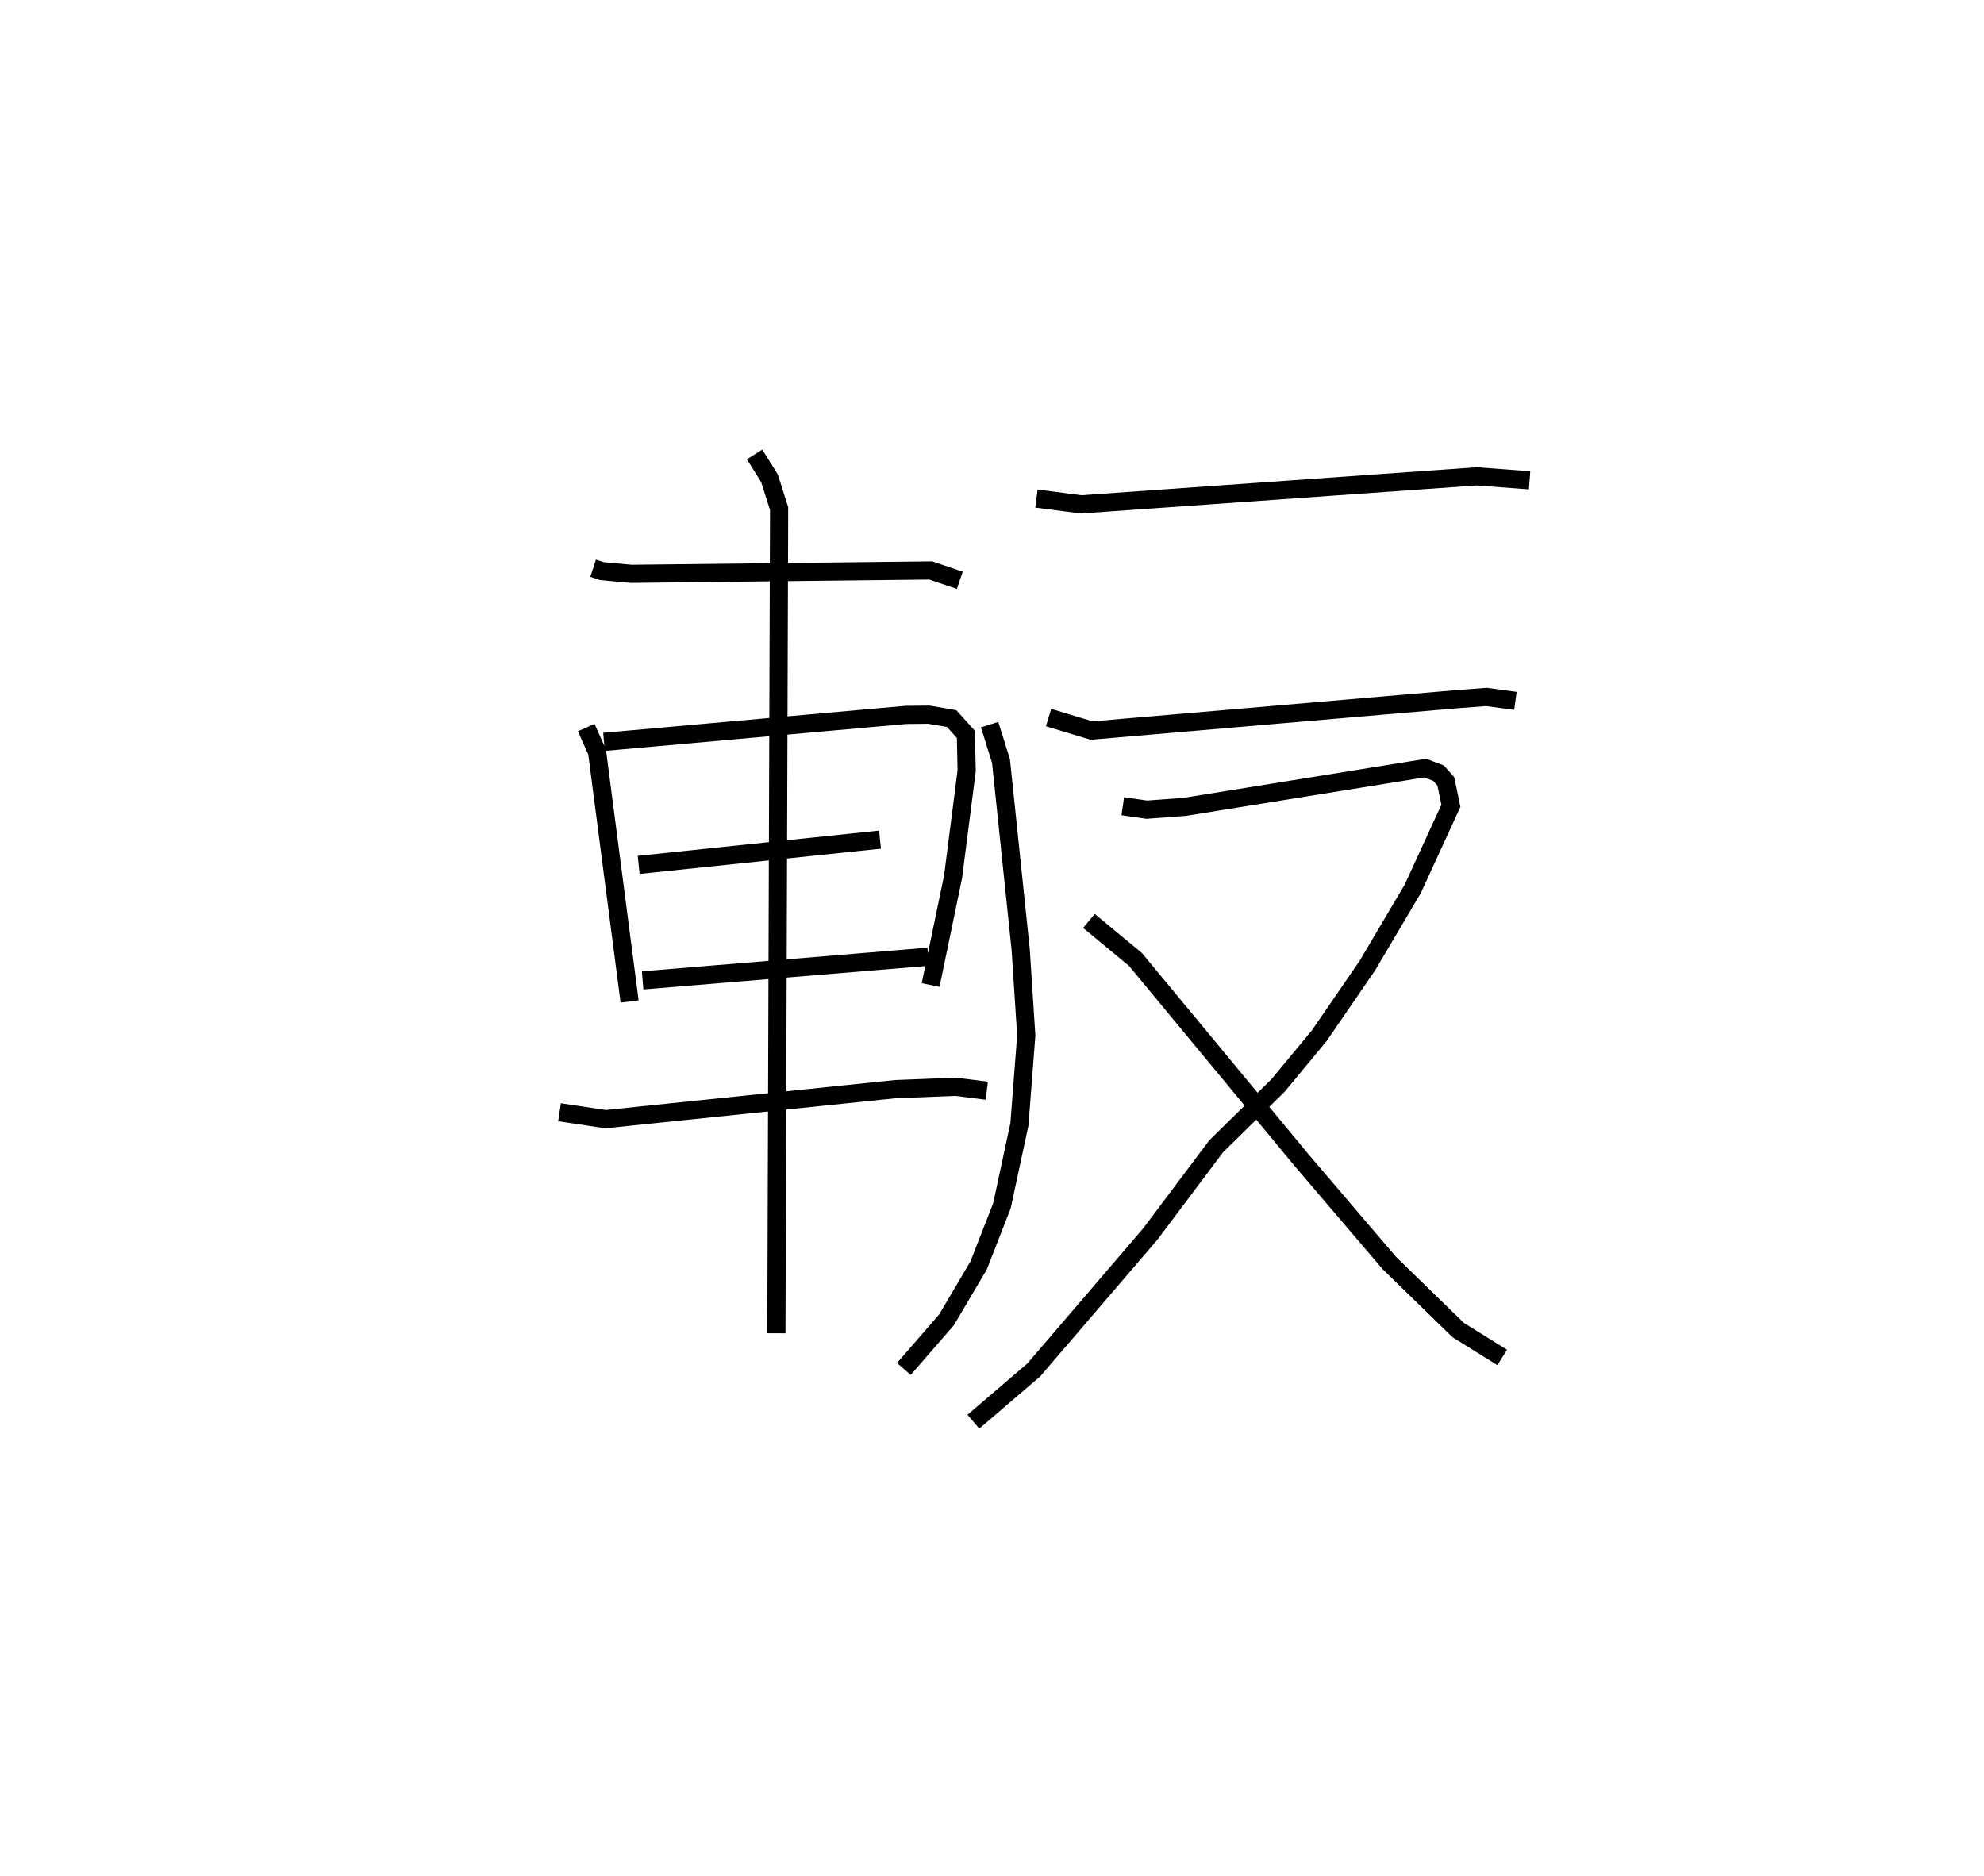 <?xml version="1.0" encoding="utf-8" ?>
<svg baseProfile="full" height="103.217" version="1.1" width="109.154" xmlns="http://www.w3.org/2000/svg" xmlns:ev="http://www.w3.org/2001/xml-events" xmlns:xlink="http://www.w3.org/1999/xlink"><defs /><rect fill="white" height="103.217" width="109.154" x="0" y="0" /><path d="M25,26.144 m0.0,0.0 m7.633,5.121 l0.496,0.161 1.602,0.147 l16.474,-0.186 1.601,0.542 m-20.552,8.101 l0.597,1.347 1.788,13.724 m-1.409,-14.284 l16.606,-1.483 1.264,-0.013 l1.257,0.214 0.783,0.87 l0.043,1.999 -0.748,5.84 l-1.235,5.951 m-16.062,-6.61 l13.278,-1.39 m-13.059,7.745 l15.708,-1.302 m-20.281,8.557 l2.534,0.38 15.955,-1.653 l3.316,-0.129 1.701,0.217 m-12.776,-35.008 l0.817,1.302 0.533,1.676 l-0.15,45.375 m14.308,-45.925 l2.462,0.319 21.76,-1.541 l2.91,0.219 m-26.465,13.052 l2.365,0.717 20.033,-1.722 l1.685,-0.128 1.602,0.215 m-28.929,1.309 l0.627,2.004 1.085,10.389 l0.305,4.708 -0.377,4.891 l-0.962,4.479 -1.285,3.289 l-1.763,2.984 -2.347,2.704 m12.044,-30.961 l1.321,0.191 2.101,-0.157 l13.216,-2.13 0.733,0.278 l0.403,0.457 0.278,1.337 l-2.099,4.57 -2.497,4.223 l-2.643,3.853 -2.269,2.741 l-3.406,3.348 -3.62,4.823 l-6.417,7.485 -3.32,2.845 m6.357,-27.552 l2.555,2.114 9.163,11.071 l4.805,5.632 3.797,3.696 l2.417,1.503 " fill="none" stroke="black" stroke-width="1" /></svg>